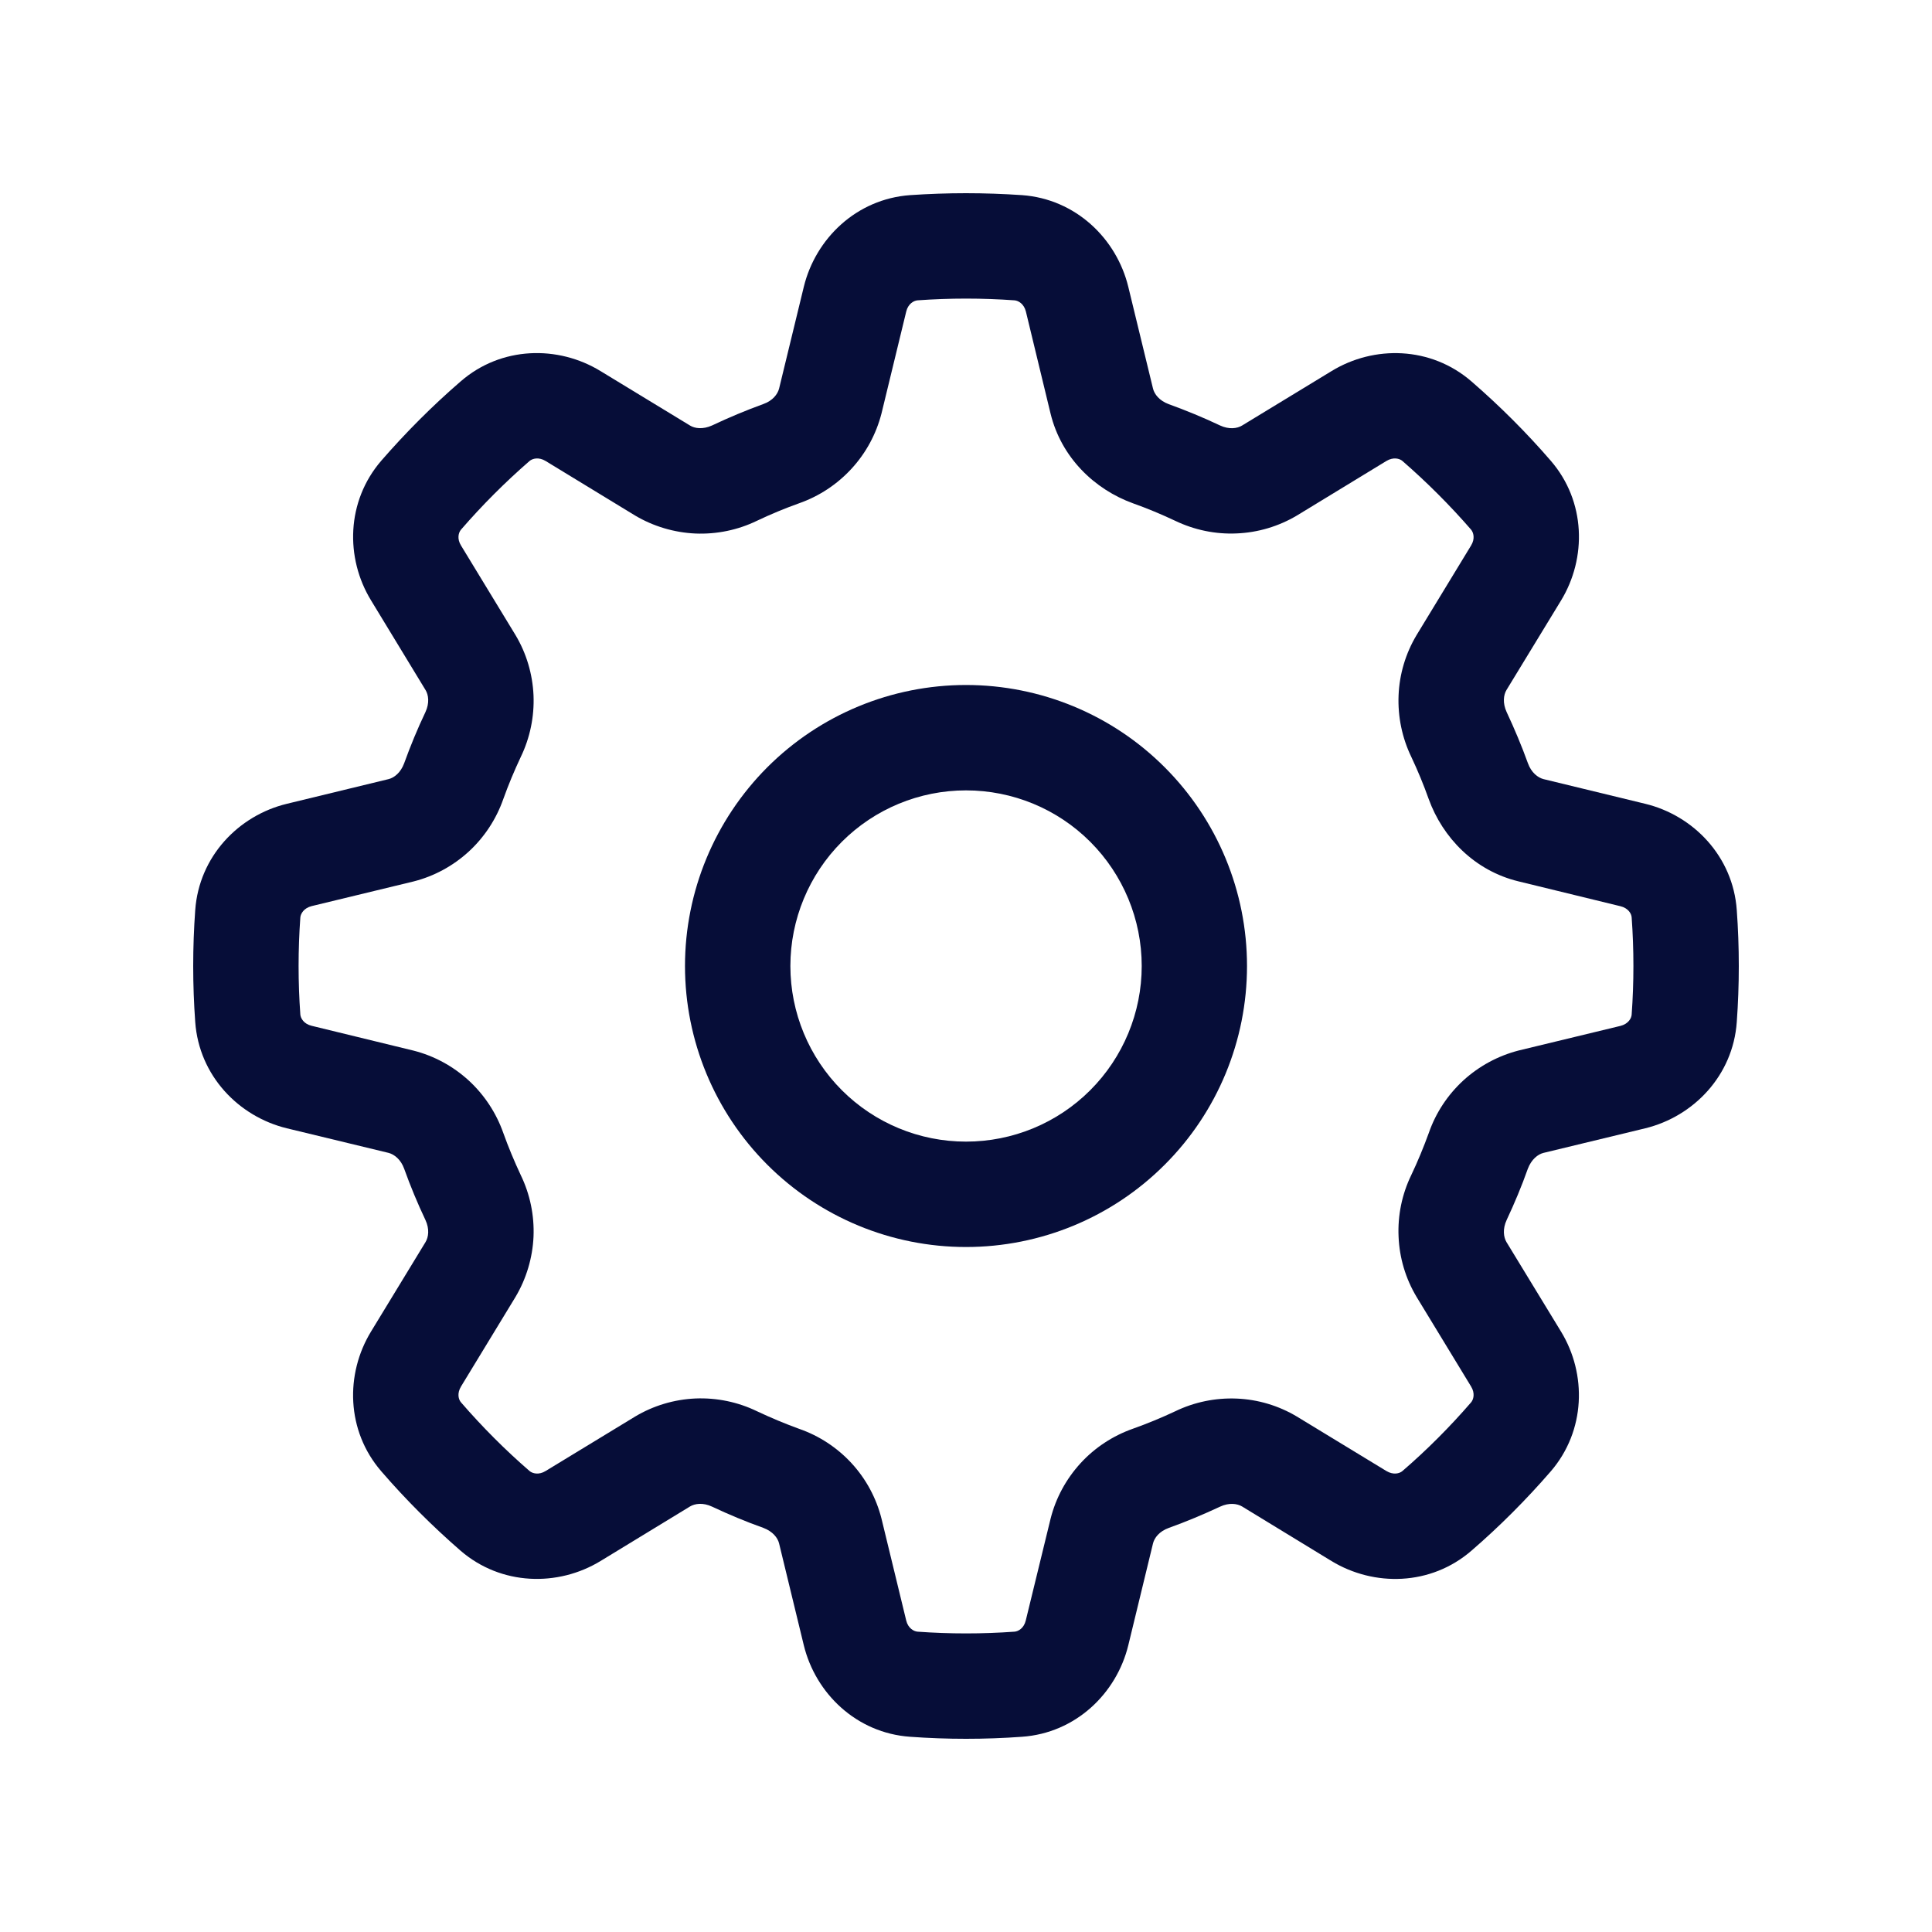 <svg width="20" height="20" viewBox="0 0 20 20" fill="none" xmlns="http://www.w3.org/2000/svg">
<path fill-rule="evenodd" clip-rule="evenodd" d="M12.909 10C12.909 10.772 12.603 11.512 12.057 12.057C11.512 12.603 10.772 12.909 10 12.909C9.229 12.909 8.489 12.603 7.943 12.057C7.398 11.512 7.091 10.772 7.091 10C7.091 9.229 7.398 8.489 7.943 7.943C8.489 7.397 9.229 7.091 10 7.091C10.772 7.091 11.512 7.397 12.057 7.943C12.603 8.489 12.909 9.229 12.909 10ZM11.819 10C11.819 10.482 11.627 10.945 11.286 11.286C10.945 11.627 10.483 11.818 10 11.818C9.518 11.818 9.056 11.627 8.715 11.286C8.374 10.945 8.182 10.482 8.182 10C8.182 9.518 8.374 9.055 8.715 8.714C9.056 8.373 9.518 8.182 10 8.182C10.483 8.182 10.945 8.373 11.286 8.714C11.627 9.055 11.819 9.518 11.819 10Z" fill="#060D38"/>
<path fill-rule="evenodd" clip-rule="evenodd" d="M10 2C9.805 2 9.612 2.007 9.421 2.02C8.866 2.06 8.443 2.469 8.321 2.969L8.065 4.023C8.05 4.08 8 4.148 7.901 4.183C7.722 4.248 7.545 4.322 7.372 4.404C7.277 4.447 7.193 4.436 7.143 4.405L6.216 3.841C5.777 3.573 5.189 3.583 4.769 3.948C4.476 4.201 4.202 4.476 3.948 4.768C3.584 5.189 3.573 5.777 3.841 6.215L4.405 7.143C4.436 7.193 4.448 7.277 4.404 7.372C4.322 7.544 4.249 7.721 4.184 7.901C4.148 7.999 4.08 8.051 4.024 8.065L2.969 8.321C2.469 8.442 2.061 8.866 2.021 9.421C1.993 9.806 1.993 10.194 2.021 10.58C2.061 11.135 2.469 11.558 2.969 11.68L4.024 11.935C4.08 11.95 4.149 12.001 4.184 12.099C4.249 12.28 4.322 12.456 4.404 12.629C4.448 12.723 4.436 12.807 4.405 12.858L3.841 13.784C3.573 14.223 3.583 14.811 3.948 15.232C4.201 15.525 4.476 15.799 4.768 16.053C5.189 16.416 5.777 16.427 6.216 16.16L7.143 15.595C7.193 15.565 7.277 15.552 7.372 15.597C7.544 15.678 7.721 15.752 7.901 15.816C8 15.853 8.051 15.92 8.065 15.977L8.321 17.032C8.443 17.531 8.866 17.94 9.421 17.979C9.807 18.007 10.194 18.007 10.58 17.979C11.135 17.94 11.558 17.531 11.68 17.032L11.936 15.977C11.95 15.92 12.001 15.852 12.099 15.817C12.28 15.752 12.456 15.678 12.63 15.597C12.723 15.553 12.808 15.565 12.858 15.595L13.784 16.16C14.224 16.427 14.811 16.417 15.232 16.053C15.525 15.8 15.799 15.525 16.053 15.232C16.416 14.811 16.427 14.223 16.16 13.785L15.595 12.858C15.565 12.807 15.553 12.723 15.597 12.629C15.678 12.456 15.752 12.28 15.816 12.099C15.853 12.001 15.921 11.949 15.977 11.935L17.032 11.68C17.531 11.558 17.94 11.135 17.979 10.58C18.007 10.194 18.007 9.806 17.979 9.421C17.94 8.866 17.531 8.442 17.032 8.321L15.977 8.065C15.921 8.05 15.852 7.999 15.817 7.901C15.752 7.721 15.678 7.545 15.597 7.372C15.553 7.277 15.565 7.193 15.595 7.143L16.16 6.216C16.427 5.777 16.417 5.189 16.053 4.769C15.8 4.476 15.525 4.202 15.232 3.948C14.811 3.584 14.224 3.573 13.785 3.841L12.858 4.405C12.808 4.436 12.723 4.448 12.629 4.404C12.456 4.322 12.279 4.249 12.099 4.184C12.001 4.148 11.95 4.08 11.936 4.023L11.68 2.969C11.558 2.469 11.135 2.06 10.58 2.02C10.387 2.007 10.194 2 10 2ZM9.499 3.109C9.833 3.085 10.168 3.085 10.502 3.109C10.542 3.112 10.6 3.145 10.62 3.225L10.875 4.28C10.986 4.737 11.331 5.066 11.728 5.21C11.877 5.263 12.023 5.324 12.165 5.391C12.363 5.486 12.582 5.532 12.802 5.522C13.022 5.513 13.236 5.449 13.425 5.337L14.352 4.772C14.423 4.729 14.488 4.746 14.518 4.772C14.771 4.992 15.008 5.229 15.228 5.482C15.254 5.513 15.272 5.577 15.228 5.648L14.664 6.575C14.551 6.764 14.487 6.978 14.478 7.198C14.469 7.418 14.514 7.637 14.61 7.836C14.677 7.978 14.737 8.123 14.79 8.272C14.934 8.67 15.264 9.014 15.72 9.124L16.774 9.381C16.855 9.4 16.889 9.458 16.891 9.498C16.915 9.832 16.915 10.168 16.891 10.502C16.889 10.542 16.855 10.6 16.775 10.62L15.72 10.875C15.507 10.93 15.311 11.036 15.148 11.185C14.986 11.334 14.863 11.52 14.791 11.728C14.737 11.876 14.677 12.022 14.609 12.165C14.513 12.363 14.468 12.582 14.478 12.802C14.487 13.022 14.551 13.236 14.664 13.425L15.228 14.352C15.272 14.423 15.254 14.488 15.228 14.518C15.009 14.771 14.772 15.009 14.518 15.228C14.488 15.254 14.424 15.271 14.352 15.228L13.425 14.664C13.236 14.551 13.022 14.487 12.802 14.478C12.582 14.469 12.363 14.514 12.165 14.61C12.022 14.677 11.877 14.737 11.728 14.79C11.521 14.863 11.334 14.985 11.185 15.148C11.037 15.31 10.93 15.506 10.876 15.72L10.619 16.774C10.6 16.855 10.542 16.888 10.502 16.891C10.168 16.915 9.833 16.915 9.499 16.891C9.459 16.888 9.4 16.855 9.381 16.775L9.125 15.72C9.071 15.507 8.965 15.31 8.816 15.148C8.667 14.986 8.48 14.863 8.272 14.791C8.124 14.737 7.978 14.676 7.836 14.609C7.638 14.513 7.419 14.468 7.199 14.477C6.978 14.487 6.764 14.551 6.575 14.664L5.648 15.228C5.578 15.271 5.513 15.254 5.482 15.228C5.229 15.009 4.992 14.771 4.773 14.518C4.746 14.488 4.729 14.424 4.773 14.352L5.337 13.425C5.449 13.236 5.513 13.021 5.523 12.802C5.532 12.582 5.487 12.363 5.391 12.165C5.324 12.022 5.263 11.876 5.21 11.728C5.137 11.521 5.014 11.334 4.852 11.185C4.69 11.037 4.494 10.93 4.281 10.876L3.226 10.619C3.146 10.6 3.112 10.542 3.109 10.502C3.085 10.168 3.085 9.832 3.109 9.498C3.112 9.458 3.146 9.4 3.226 9.38L4.28 9.125C4.494 9.071 4.69 8.964 4.852 8.816C5.014 8.667 5.137 8.48 5.21 8.272C5.263 8.124 5.324 7.978 5.391 7.836C5.487 7.637 5.532 7.418 5.523 7.198C5.513 6.978 5.45 6.764 5.337 6.575L4.773 5.648C4.729 5.578 4.746 5.513 4.773 5.482C4.992 5.229 5.229 4.992 5.482 4.772C5.513 4.746 5.577 4.729 5.648 4.772L6.575 5.337C6.764 5.449 6.979 5.513 7.199 5.523C7.419 5.532 7.638 5.487 7.836 5.391C7.979 5.323 8.124 5.263 8.272 5.21C8.48 5.137 8.666 5.014 8.815 4.852C8.964 4.69 9.07 4.494 9.125 4.281L9.381 3.226C9.4 3.145 9.459 3.112 9.499 3.109Z" fill="#060D38"/>
</svg>
